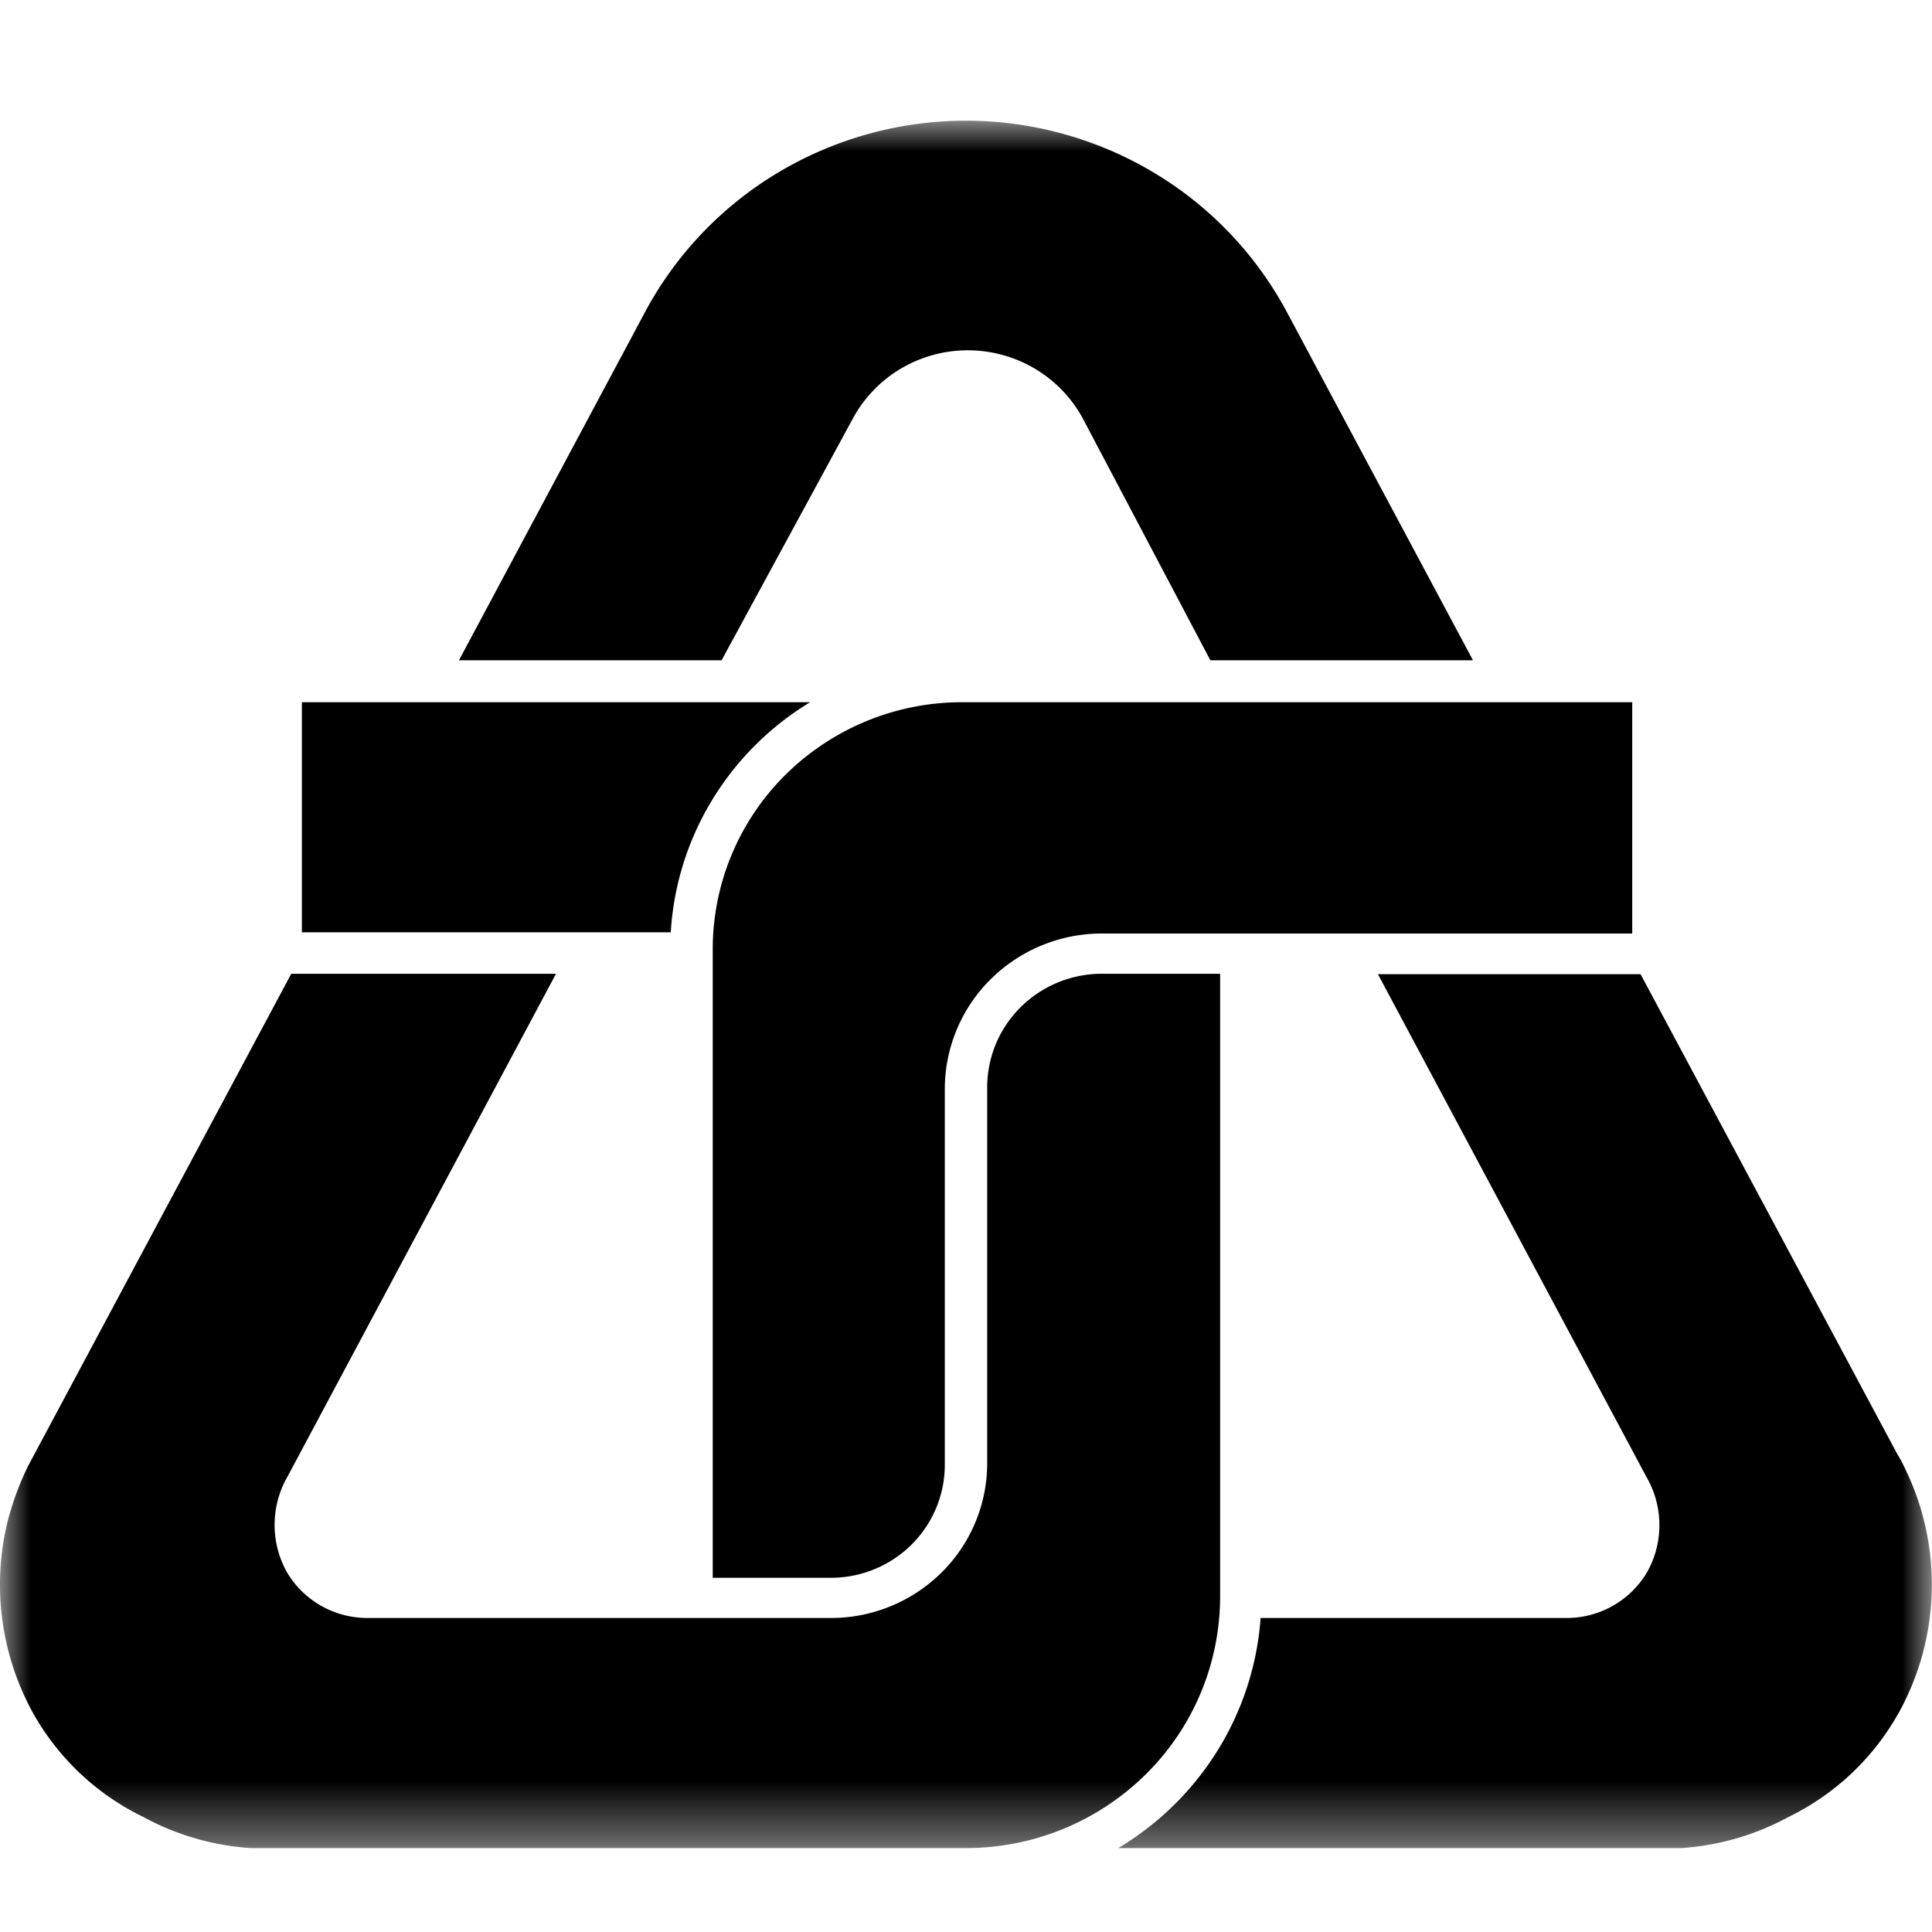 <svg xmlns="http://www.w3.org/2000/svg" width="32" height="32" fill="none"><mask id="a" width="32" height="29" x="0" y="2" maskUnits="userSpaceOnUse" style="mask-type:luminance"><path fill="#fff" d="M32 2H0v28.61h32V2Z"/></mask><g fill="#000" mask="url(#a)"><path d="M31.446 28.375a4.382 4.382 0 0 0 .119-4.027 2.403 2.403 0 0 0-.14-.264l-4.252-7.948h-4.35l4.449 8.33a1.591 1.591 0 0 1 0 1.59 1.548 1.548 0 0 1-1.319.743H20.88a4.824 4.824 0 0 1-.71 2.19 4.886 4.886 0 0 1-1.648 1.621h9.324a4.304 4.304 0 0 0 1.775-.514 4.19 4.19 0 0 0 1.824-1.721ZM7.602 10.936h4.35l2.167-3.991a2.15 2.15 0 0 1 .795-.835 2.178 2.178 0 0 1 2.233 0c.337.202.612.49.795.835l2.105 3.991h4.35L21.31 5.16a5.977 5.977 0 0 0-2.213-2.309 6.06 6.06 0 0 0-6.197 0 5.976 5.976 0 0 0-2.212 2.31l-3.086 5.775ZM11.11 15.442a4.76 4.76 0 0 1 .682-2.186 4.82 4.82 0 0 1 1.626-1.625H5v3.811h6.11Z"/><path d="M11.805 15.72v10.413h1.978a1.9 1.9 0 0 0 1.138-.394 1.866 1.866 0 0 0 .728-1.46v-6.248a2.562 2.562 0 0 1 .757-1.809 2.616 2.616 0 0 1 1.825-.76h8.804v-3.831H15.93a4.154 4.154 0 0 0-2.918 1.2 4.068 4.068 0 0 0-1.207 2.889Z"/><path d="M.433 24.348c-.13.277-.234.565-.309.861a4.402 4.402 0 0 0 .428 3.173 4.19 4.19 0 0 0 1.824 1.714 4.303 4.303 0 0 0 1.775.514H16a4.231 4.231 0 0 0 2.976-1.22 4.143 4.143 0 0 0 1.233-2.945V16.129h-2.006a1.91 1.91 0 0 0-1.308.563 1.87 1.87 0 0 0-.544 1.304v6.248a2.548 2.548 0 0 1-.761 1.807 2.603 2.603 0 0 1-1.828.748H6.08a1.549 1.549 0 0 1-1.319-.743 1.605 1.605 0 0 1 0-1.597l4.448-8.33H4.824l-4.25 7.949c-.05.097-.099.18-.141.27Z"/></g></svg>